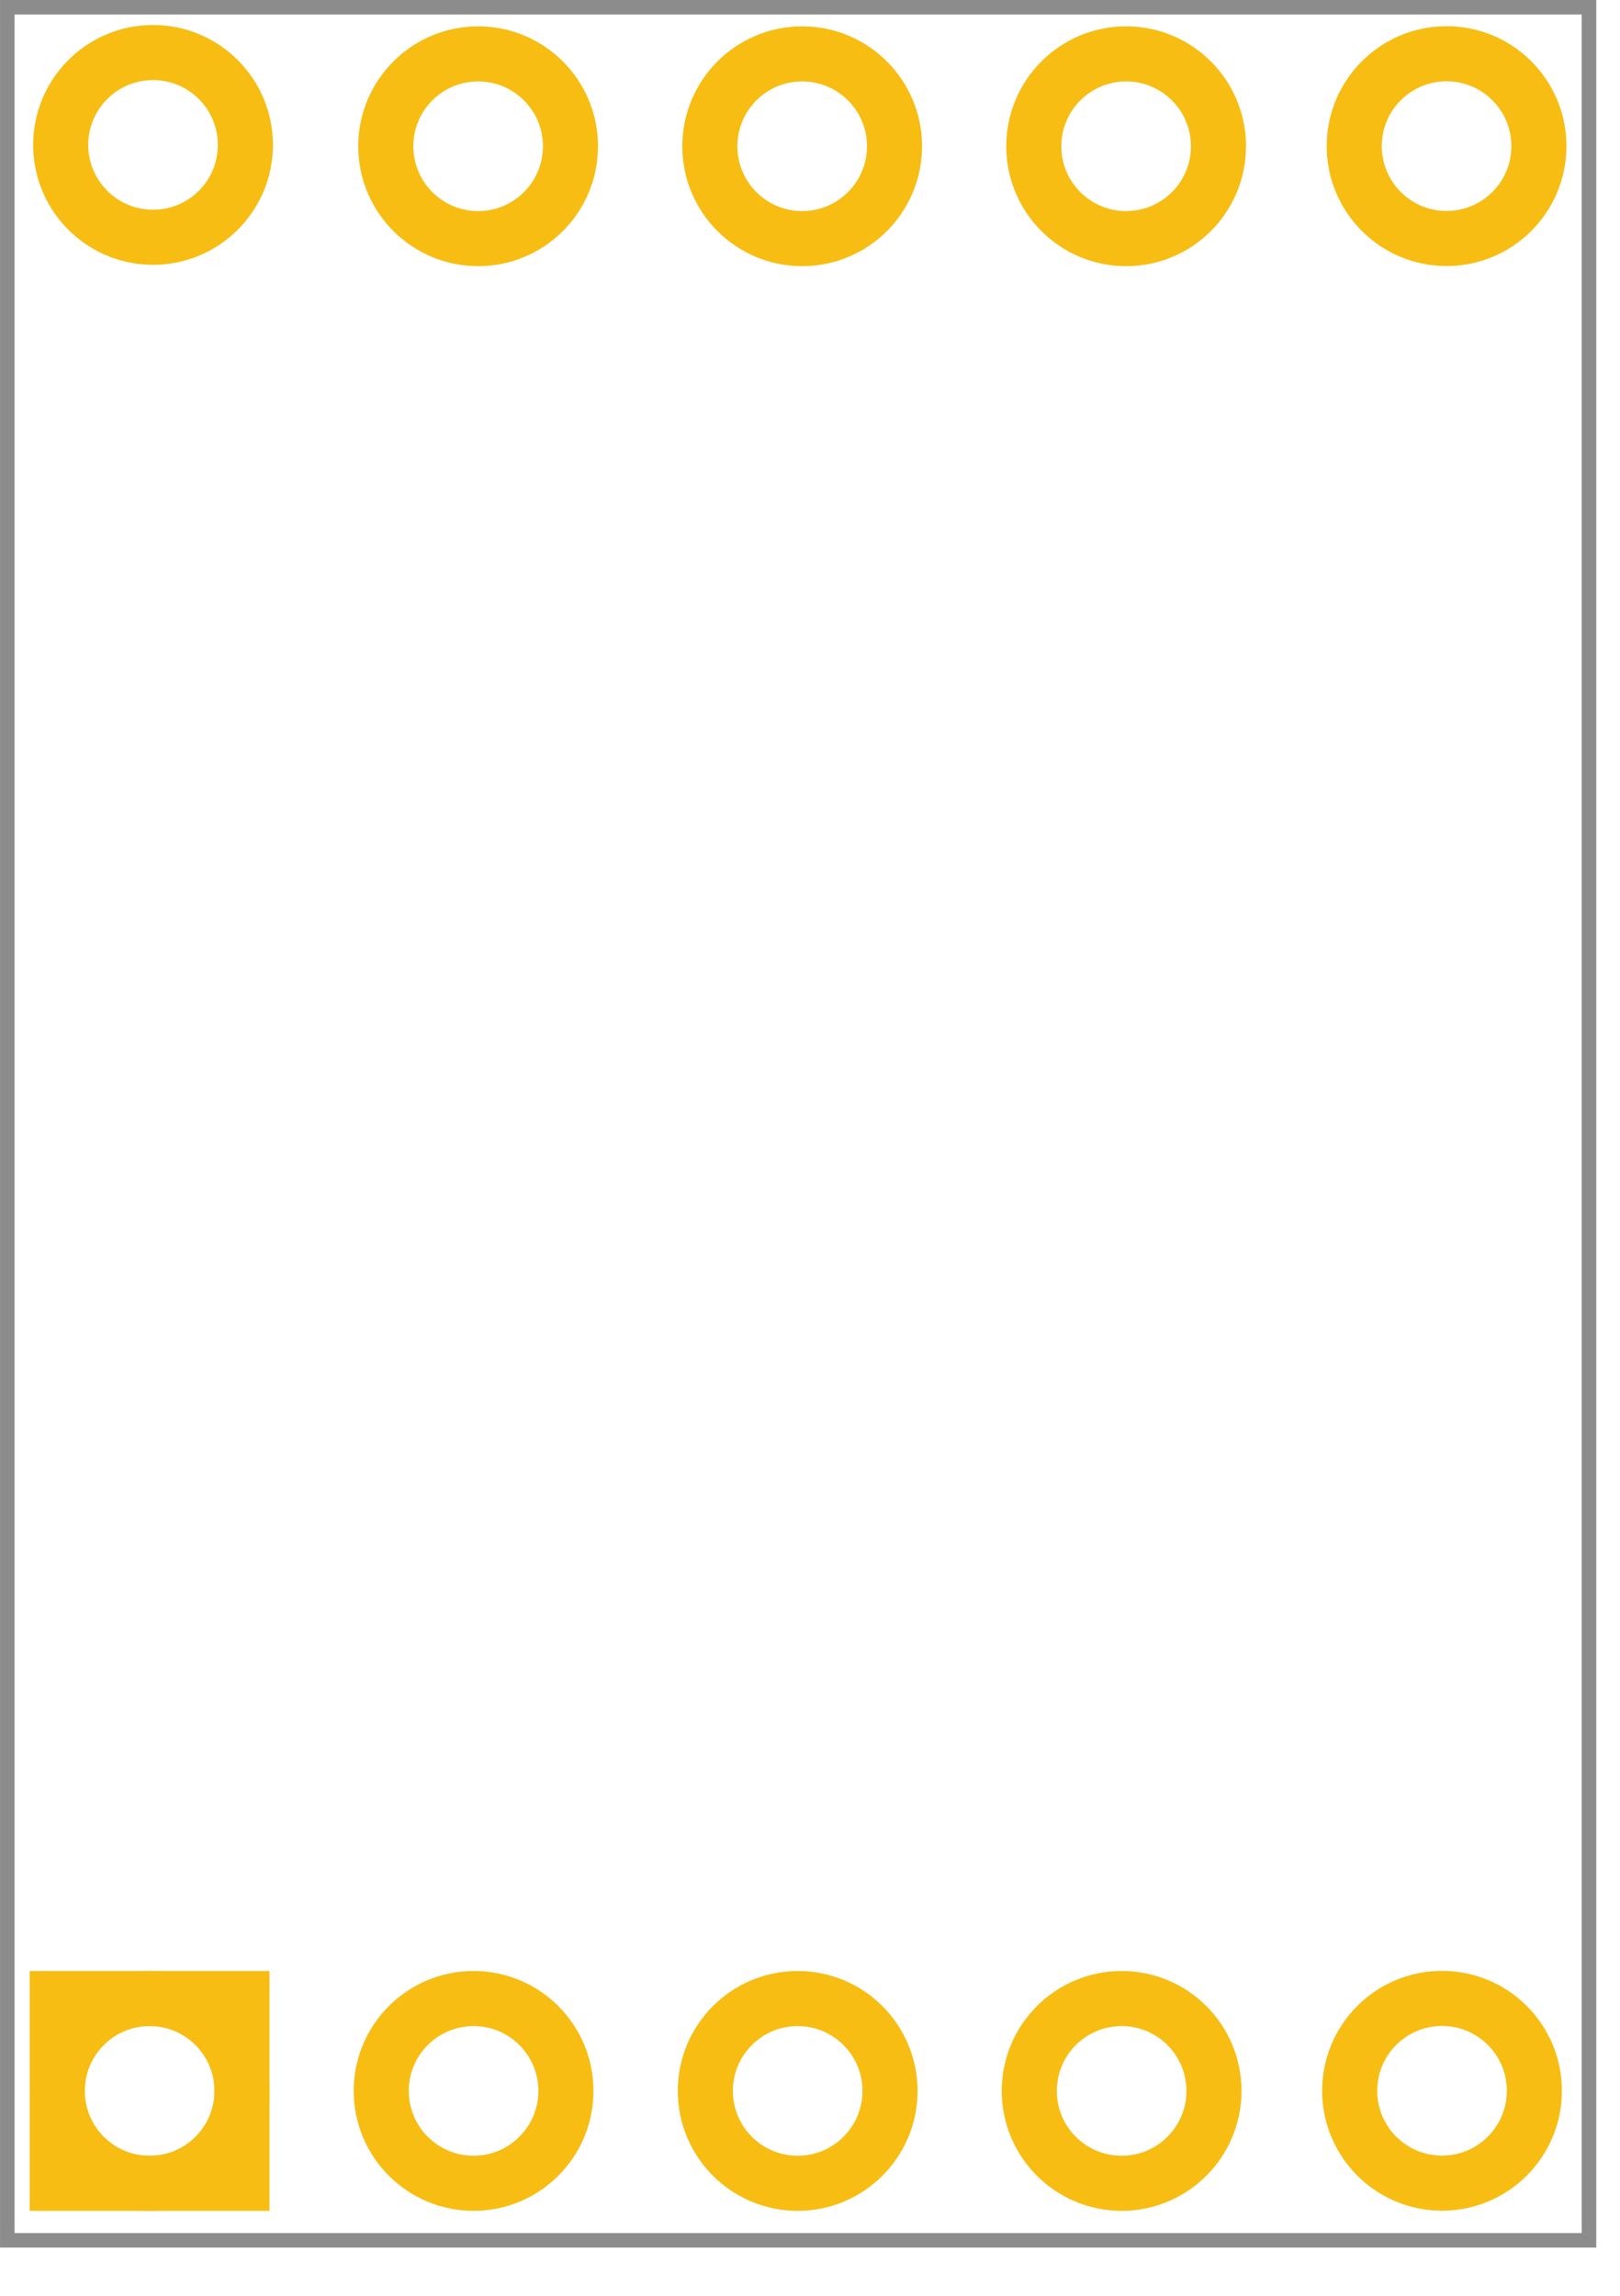 <?xml version="1.0" encoding="utf-8"?>
<!-- Generator: Adobe Illustrator 14.0.0, SVG Export Plug-In  -->
<!DOCTYPE svg>
<svg version="1.2" baseProfile="tiny"
	 xmlns="http://www.w3.org/2000/svg" xmlns:xlink="http://www.w3.org/1999/xlink" xmlns:a="http://ns.adobe.com/AdobeSVGViewerExtensions/3.0/"
	 x="0px" y="0px" width="36px" height="51px" viewBox="0 0 36 51" xml:space="preserve">
<g id="copper0"><g id="copper1">
<rect x="0.162" y="0.161" fill="none" stroke="#8C8C8C" stroke-width="0.323" width="35.149" height="49.607"/>
<circle id="connector35pad_1_" fill="none" stroke="#F7BD13" stroke-width="1.224" cx="3.325" cy="46.449" r="2.052"/>
<rect x="1.272" y="44.397" fill="none" stroke="#F7BD13" stroke-width="1.224" width="4.104" height="4.104"/>
<circle id="connector36pad_5_" fill="none" stroke="#F7BD13" stroke-width="1.224" cx="10.524" cy="46.449" r="2.052"/>
<circle id="connector37pad_3_" fill="none" stroke="#F7BD13" stroke-width="1.224" cx="17.726" cy="46.449" r="2.052"/>
<circle id="connector38pad_7_" fill="none" stroke="#F7BD13" stroke-width="1.224" cx="24.925" cy="46.449" r="2.052"/>
<circle id="connector38pad_6_" fill="none" stroke="#F7BD13" stroke-width="1.224" cx="32.045" cy="46.446" r="2.052"/>
<circle id="connector36pad_4_" fill="none" stroke="#F7BD13" stroke-width="1.224" cx="10.625" cy="3.249" r="2.052"/>
<circle id="connector37pad_2_" fill="none" stroke="#F7BD13" stroke-width="1.224" cx="17.826" cy="3.249" r="2.052"/>
<circle id="connector38pad_5_" fill="none" stroke="#F7BD13" stroke-width="1.224" cx="25.025" cy="3.249" r="2.052"/>
<circle id="connector38pad_4_" fill="none" stroke="#F7BD13" stroke-width="1.224" cx="32.146" cy="3.246" r="2.052"/>
<circle id="connector36pad_3_" fill="none" stroke="#F7BD13" stroke-width="1.224" cx="3.401" cy="3.219" r="2.052"/>
</g></g>
</svg>
